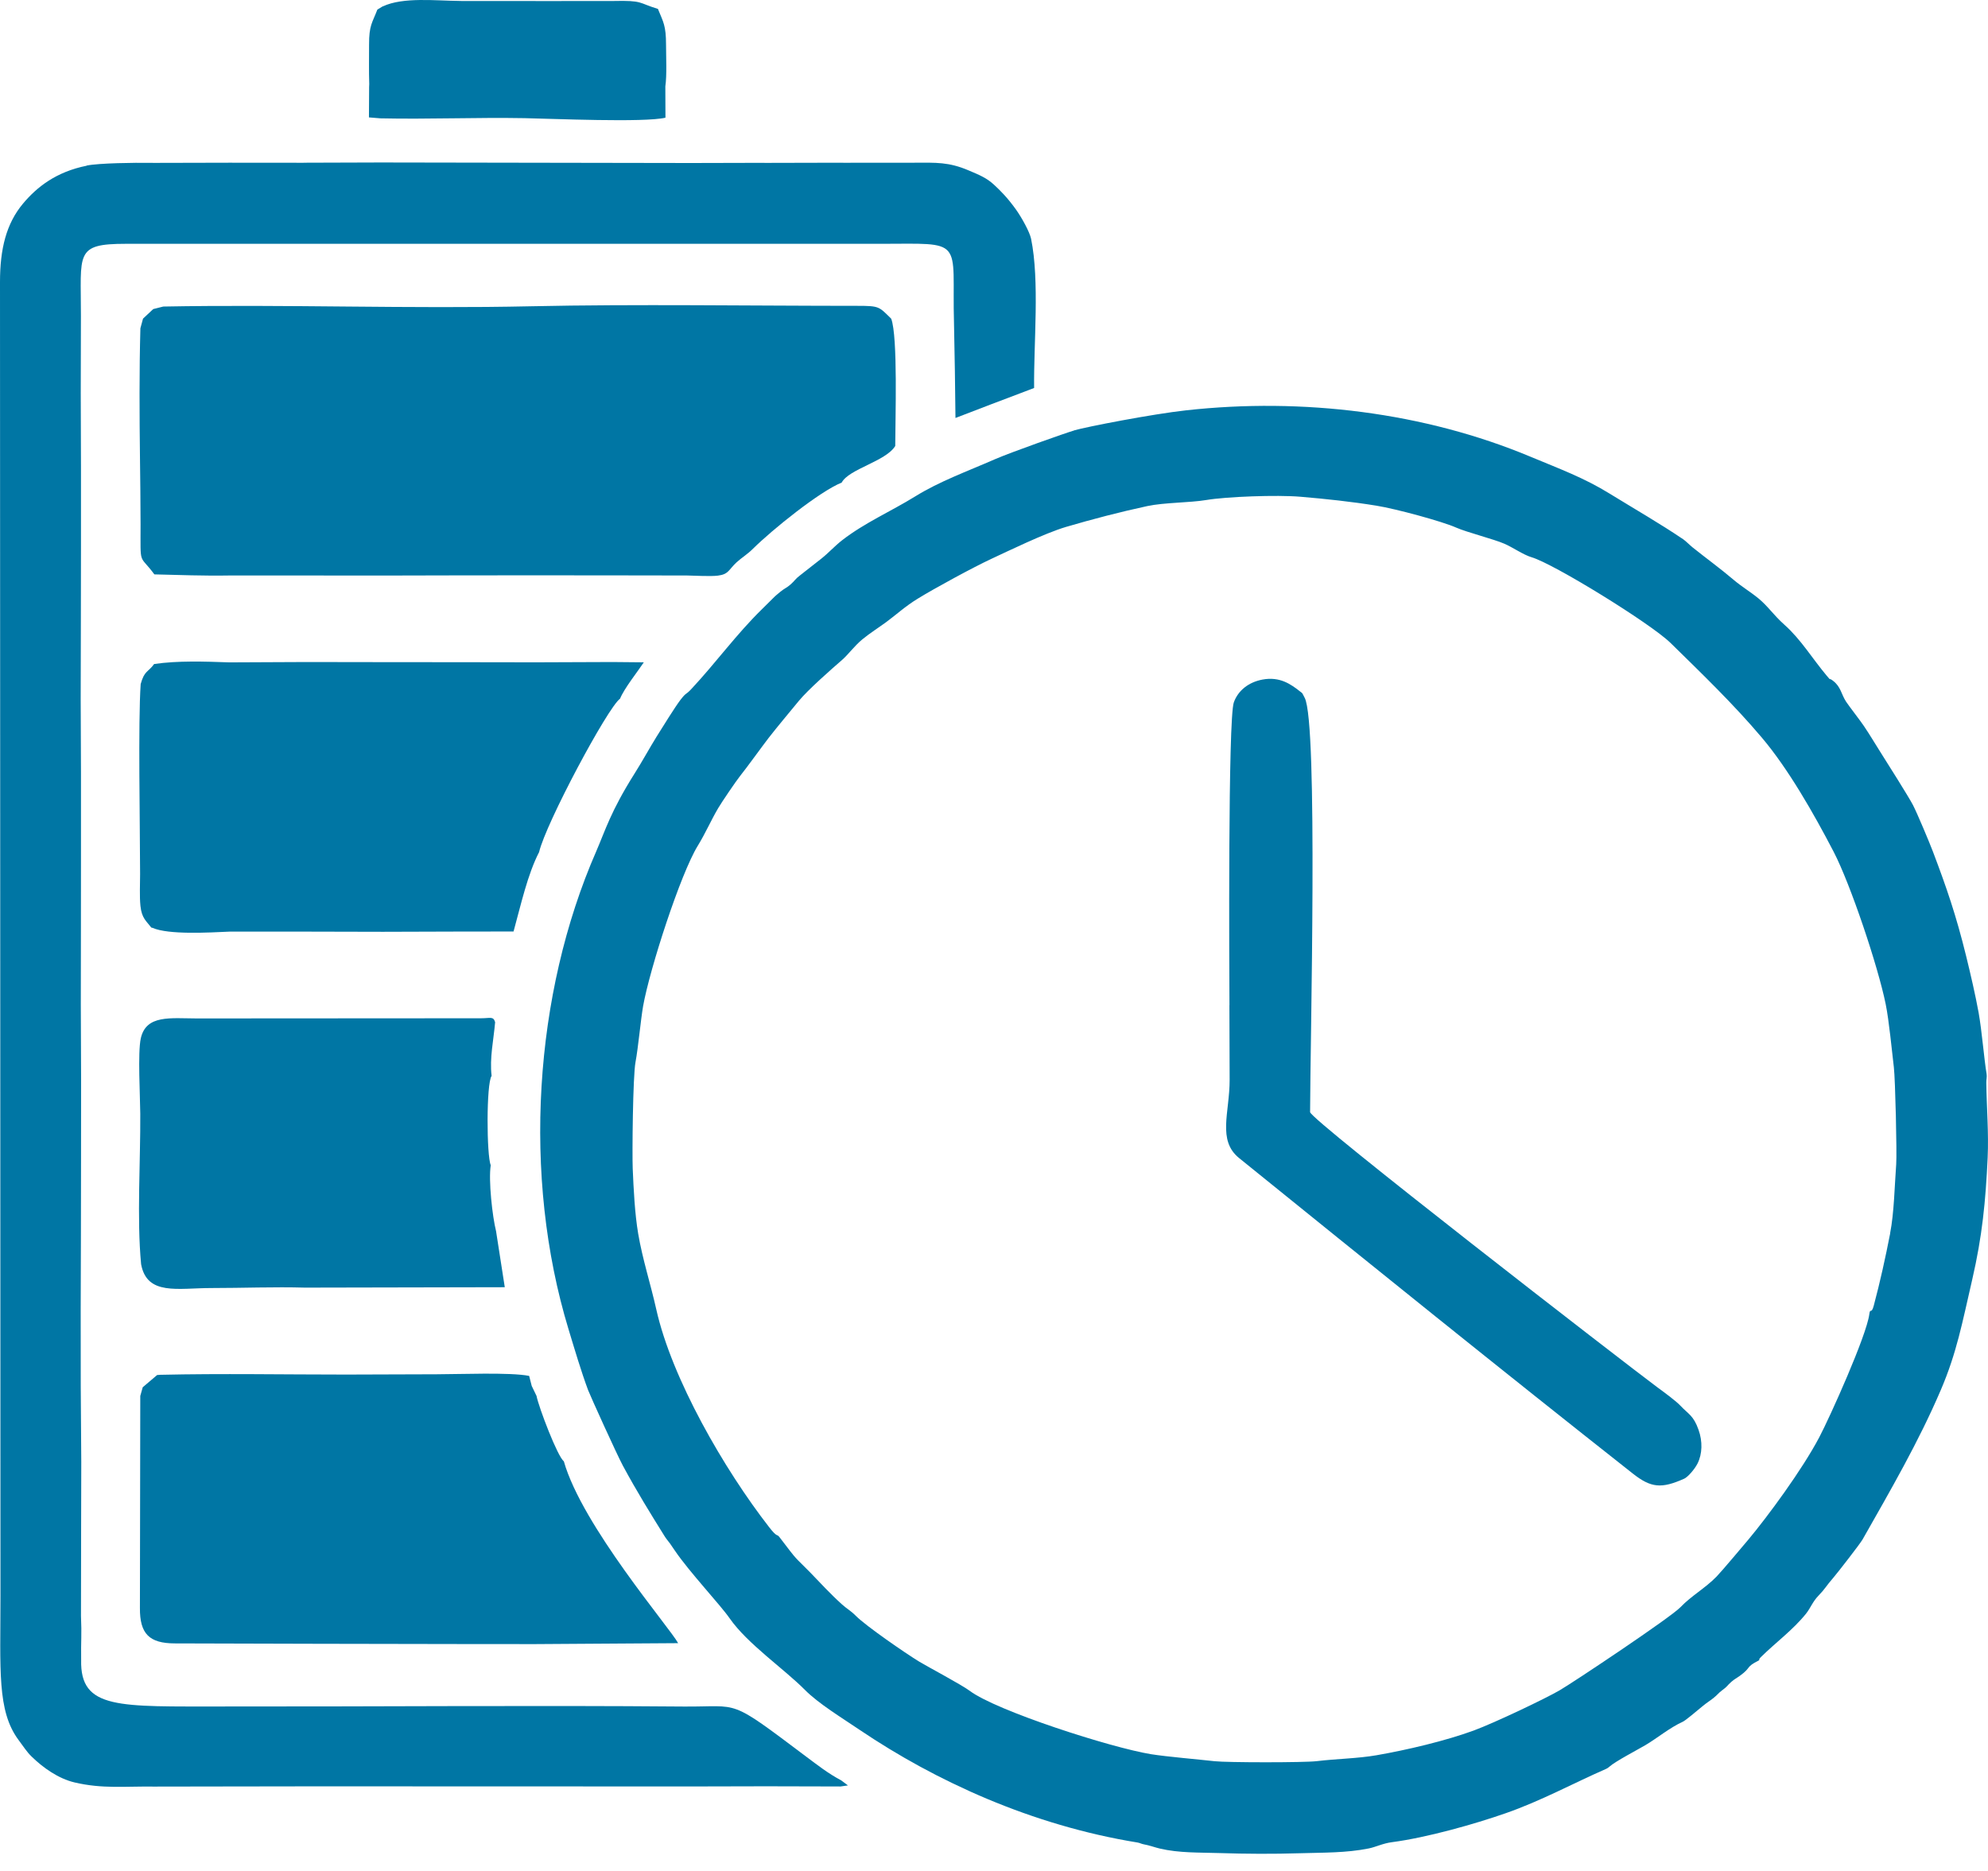 <svg width="34" height="32" viewBox="0 0 34 32" fill="none" xmlns="http://www.w3.org/2000/svg">
<path fill-rule="evenodd" clip-rule="evenodd" d="M32.327 21.095C32.246 21.51 32.155 21.924 32.046 22.332C32.003 22.491 31.986 22.357 31.97 22.479C31.922 22.846 31.3 24.229 31.115 24.581C30.823 25.137 30.23 25.94 29.903 26.331C29.831 26.416 29.446 26.875 29.357 26.966C29.164 27.164 28.93 27.291 28.74 27.489C28.57 27.667 26.892 28.785 26.671 28.912C26.427 29.054 25.567 29.464 25.205 29.598C24.722 29.775 24.061 29.931 23.542 30.021C23.221 30.077 22.847 30.082 22.521 30.122C22.304 30.148 20.984 30.147 20.772 30.123C20.49 30.091 19.962 30.047 19.685 30.003C19.003 29.892 17.044 29.264 16.583 28.918C16.449 28.817 15.86 28.504 15.723 28.421C15.483 28.275 14.81 27.81 14.642 27.641C14.54 27.539 14.492 27.524 14.398 27.439C14.206 27.266 14.031 27.075 13.852 26.89C13.575 26.606 13.672 26.74 13.329 26.288C13.286 26.232 13.296 26.303 13.156 26.122C12.386 25.133 11.488 23.579 11.223 22.39C11.127 21.96 10.989 21.538 10.915 21.103C10.856 20.755 10.836 20.334 10.821 19.984C10.811 19.741 10.823 18.406 10.869 18.165C10.914 17.929 10.958 17.441 10.999 17.207C11.113 16.569 11.638 14.948 11.933 14.467C12.07 14.243 12.159 14.032 12.283 13.822C12.343 13.719 12.589 13.358 12.656 13.274C12.769 13.134 13.044 12.752 13.145 12.622C13.259 12.474 13.532 12.145 13.662 11.988C13.819 11.797 14.213 11.451 14.403 11.286C14.509 11.193 14.611 11.049 14.75 10.934C14.868 10.836 15.038 10.727 15.158 10.639C15.335 10.508 15.482 10.37 15.698 10.238C15.977 10.066 16.643 9.703 16.96 9.556C17.224 9.434 17.864 9.121 18.232 9.012C18.685 8.879 19.157 8.756 19.621 8.656C19.917 8.593 20.342 8.6 20.631 8.552C20.975 8.494 21.837 8.462 22.24 8.496C22.675 8.533 23.11 8.579 23.541 8.649C23.871 8.702 24.666 8.917 24.905 9.024C25.086 9.104 25.542 9.219 25.727 9.299C25.868 9.359 26.054 9.49 26.194 9.531C26.568 9.639 28.232 10.664 28.572 10.998C29.107 11.523 29.649 12.044 30.133 12.617C30.58 13.145 31.016 13.906 31.361 14.57C31.647 15.121 32.118 16.523 32.25 17.173C32.309 17.464 32.355 17.967 32.39 18.255C32.414 18.451 32.444 19.721 32.43 19.913C32.403 20.269 32.395 20.742 32.326 21.093L32.327 21.095ZM18.372 7.362C18.226 7.404 17.294 7.734 17.022 7.852C16.535 8.065 16.07 8.232 15.653 8.49C15.241 8.745 14.788 8.941 14.404 9.239C14.277 9.337 14.168 9.46 14.043 9.558C13.925 9.651 13.812 9.74 13.691 9.834C13.588 9.913 13.605 9.922 13.52 9.997C13.457 10.053 13.413 10.066 13.349 10.119C13.209 10.237 13.325 10.131 13.027 10.424C12.596 10.846 12.24 11.339 11.828 11.78C11.718 11.899 11.747 11.829 11.637 11.971C11.547 12.089 11.332 12.435 11.229 12.6C11.105 12.8 10.989 13.015 10.853 13.23C10.444 13.878 10.352 14.204 10.197 14.561C9.13 17.001 8.928 20.116 9.723 22.734C9.828 23.08 9.939 23.456 10.058 23.776C10.094 23.871 10.546 24.869 10.652 25.067C10.895 25.517 11.12 25.879 11.364 26.271C11.391 26.316 11.426 26.355 11.457 26.397C11.485 26.436 11.507 26.468 11.542 26.521C11.79 26.887 12.314 27.442 12.478 27.678C12.784 28.117 13.401 28.536 13.765 28.902C13.995 29.135 14.389 29.375 14.707 29.59C16 30.462 17.643 31.22 19.457 31.514C19.492 31.52 19.524 31.538 19.559 31.544C19.653 31.56 19.761 31.6 19.836 31.617C20.168 31.695 20.516 31.683 20.856 31.694C21.314 31.709 21.773 31.711 22.232 31.697C22.625 31.685 23.024 31.693 23.409 31.615C23.533 31.59 23.65 31.528 23.806 31.508C24.407 31.429 25.224 31.197 25.747 31.014C26.35 30.805 26.902 30.502 27.469 30.254C27.49 30.245 27.51 30.231 27.527 30.215C27.625 30.127 27.999 29.931 28.141 29.848C28.348 29.725 28.556 29.55 28.78 29.448C28.829 29.426 29.023 29.26 29.112 29.187C29.205 29.111 29.224 29.105 29.304 29.043C29.38 28.982 29.392 28.954 29.452 28.911C29.552 28.838 29.535 28.831 29.611 28.765C29.669 28.715 29.697 28.705 29.758 28.661C29.959 28.516 29.848 28.517 30.074 28.403C30.112 28.383 30.059 28.4 30.115 28.343C30.368 28.093 30.662 27.88 30.886 27.602C30.97 27.496 30.998 27.397 31.104 27.288C31.225 27.162 31.22 27.14 31.357 26.982C31.422 26.907 31.809 26.41 31.855 26.33C32.33 25.493 32.816 24.656 33.194 23.771C33.466 23.135 33.559 22.626 33.73 21.886C33.902 21.142 33.959 20.55 33.994 19.802C34.014 19.374 33.976 18.945 33.971 18.517C33.97 18.468 33.984 18.418 33.976 18.37C33.933 18.111 33.896 17.638 33.84 17.322C33.785 17.019 33.702 16.662 33.627 16.356C33.453 15.648 33.291 15.181 33.059 14.568C33.004 14.422 32.787 13.903 32.715 13.766C32.636 13.616 32.281 13.055 32.154 12.854C32.056 12.699 31.981 12.571 31.878 12.418C31.818 12.328 31.628 12.084 31.574 12.003C31.488 11.872 31.487 11.751 31.351 11.645C31.26 11.575 31.334 11.667 31.24 11.555C30.998 11.267 30.801 10.937 30.52 10.687C30.324 10.512 30.248 10.38 30.078 10.238C29.944 10.127 29.782 10.03 29.652 9.919C29.423 9.724 29.179 9.548 28.945 9.36C28.899 9.323 28.833 9.255 28.788 9.224C28.384 8.951 27.983 8.722 27.528 8.442C27.087 8.17 26.675 8.02 26.167 7.808C24.364 7.055 22.282 6.797 20.286 7.018C19.705 7.082 18.586 7.299 18.37 7.361L18.372 7.362Z" fill="#0076A4"/>
<path fill-rule="evenodd" clip-rule="evenodd" d="M1.484 2.834C0.959 2.939 0.63 3.2 0.393 3.483C0.107 3.825 0 4.257 0 4.824L0.008 27.292C0.008 28.565 -0.052 29.259 0.315 29.757C0.398 29.869 0.461 29.966 0.536 30.039C0.734 30.234 0.999 30.421 1.275 30.486C1.756 30.599 2.136 30.55 2.64 30.557L3.884 30.555L3.915 30.555L5.259 30.553C7.427 30.555 9.595 30.552 11.763 30.555L13.076 30.552H13.127L14.353 30.555L14.37 30.556L14.502 30.537L14.387 30.451C14.159 30.33 13.976 30.185 13.791 30.047C12.438 29.03 12.677 29.196 11.693 29.188C9.076 29.166 6.446 29.19 3.827 29.187C2.035 29.185 1.367 29.245 1.388 28.388C1.383 28.059 1.4 27.968 1.385 27.639L1.387 26.339L1.39 25.007L1.381 23.712L1.38 22.425L1.384 21.088L1.386 19.802L1.387 18.465L1.382 17.186L1.384 15.859L1.385 14.576V13.231L1.38 11.958L1.383 10.624L1.385 9.347V7.998L1.381 6.728L1.384 5.4C1.386 4.33 1.273 4.17 2.152 4.17H15.081C15.762 4.17 16.086 4.141 16.217 4.298C16.352 4.459 16.295 4.8 16.316 5.535L16.331 6.35L16.341 7.149C16.742 6.996 17.131 6.844 17.534 6.694L17.686 6.636C17.678 5.867 17.782 4.803 17.634 4.083C17.61 3.97 17.481 3.731 17.372 3.578C17.227 3.378 17.117 3.268 17.003 3.162C16.874 3.042 16.747 2.991 16.567 2.915C16.227 2.769 16.005 2.782 15.652 2.783L14.429 2.784L14.37 2.783L13.091 2.786L13.029 2.785L11.816 2.788L6.512 2.779L5.246 2.783L5.186 2.784L3.963 2.783H3.907L2.631 2.786L2.568 2.785C2.311 2.782 1.699 2.788 1.48 2.832L1.484 2.834Z" fill="#0076A4"/>
<path fill-rule="evenodd" clip-rule="evenodd" d="M2.622 5.285L2.446 5.45L2.401 5.615C2.381 6.341 2.385 7.11 2.394 7.837C2.398 8.214 2.404 8.589 2.404 8.967C2.404 9.707 2.376 9.464 2.64 9.824C3.029 9.833 3.496 9.851 3.919 9.843H5.248L6.537 9.844L7.869 9.841L9.155 9.84L10.474 9.841L11.75 9.843C11.884 9.846 12.157 9.861 12.28 9.845C12.463 9.822 12.461 9.745 12.595 9.62C12.692 9.532 12.78 9.482 12.871 9.392C13.212 9.054 14.024 8.402 14.395 8.254C14.517 8.021 15.149 7.892 15.311 7.628C15.311 7.192 15.358 5.756 15.242 5.451C15.032 5.245 15.043 5.231 14.666 5.231C12.866 5.231 10.842 5.2 9.1 5.238C7.008 5.284 4.89 5.204 2.792 5.243L2.622 5.286V5.285Z" fill="#0076A4"/>
<path fill-rule="evenodd" clip-rule="evenodd" d="M2.441 23.727L2.399 23.876L2.393 27.504C2.39 27.944 2.553 28.107 2.989 28.108C4.616 28.112 6.243 28.118 7.87 28.119L9.145 28.12L11.598 28.104C11.459 27.844 9.954 26.094 9.643 24.993C9.537 24.917 9.214 24.071 9.176 23.875L9.094 23.705L9.05 23.533C8.73 23.468 7.845 23.505 7.467 23.505C6.951 23.505 6.435 23.51 5.92 23.51C4.862 23.51 3.795 23.49 2.74 23.514L2.687 23.518L2.441 23.727Z" fill="#0076A4"/>
<path fill-rule="evenodd" clip-rule="evenodd" d="M2.637 11.356C2.53 11.503 2.471 11.465 2.406 11.7C2.361 12.352 2.395 14.106 2.396 14.95C2.396 15.117 2.385 15.335 2.402 15.495C2.424 15.706 2.503 15.753 2.588 15.865L2.607 15.869C2.884 15.991 3.574 15.95 3.929 15.934L5.231 15.934L6.549 15.937L7.856 15.933L8.783 15.932C8.908 15.479 9.022 14.957 9.22 14.574C9.334 14.084 10.39 12.106 10.605 11.949C10.674 11.777 10.909 11.482 11.011 11.328L10.473 11.323L9.164 11.328L7.857 11.326L6.543 11.325L5.241 11.323L3.924 11.329C3.5 11.314 3.04 11.298 2.637 11.357V11.356Z" fill="#0076A4"/>
<path fill-rule="evenodd" clip-rule="evenodd" d="M2.413 21.621C2.513 22.165 3.039 22.03 3.619 22.03C4.15 22.03 4.685 22.008 5.218 22.023L8.633 22.016L8.484 21.058C8.421 20.808 8.352 20.186 8.393 19.929C8.322 19.766 8.315 18.534 8.408 18.401C8.371 18.099 8.442 17.787 8.468 17.483C8.437 17.378 8.388 17.416 8.226 17.416L3.368 17.419C2.914 17.418 2.5 17.352 2.408 17.759C2.354 18.003 2.397 18.752 2.399 19.049C2.404 19.853 2.339 20.839 2.413 21.619V21.621Z" fill="#0076A4"/>
<path fill-rule="evenodd" clip-rule="evenodd" d="M21.026 17.194L21.03 18.468C21.031 19.03 20.815 19.503 21.193 19.808C23.425 21.613 25.672 23.427 27.925 25.203C28.237 25.449 28.415 25.465 28.806 25.29C28.867 25.262 28.981 25.132 29.032 25.032C29.115 24.867 29.12 24.653 29.05 24.456C28.963 24.208 28.877 24.189 28.739 24.042C28.66 23.957 28.443 23.8 28.336 23.721C27.795 23.319 22.406 19.15 22.406 19.021C22.408 17.818 22.544 12.374 22.314 11.936C22.262 11.837 22.283 11.865 22.235 11.827C22.083 11.707 21.892 11.567 21.592 11.623C21.348 11.669 21.174 11.814 21.102 12.012C21 12.29 21.024 16.611 21.027 17.193L21.026 17.194Z" fill="#0076A4"/>
<path fill-rule="evenodd" clip-rule="evenodd" d="M6.548 0.107L6.454 0.164C6.366 0.394 6.311 0.43 6.312 0.765C6.313 0.988 6.307 1.216 6.315 1.437L6.313 1.488L6.31 2.008L6.506 2.024C7.328 2.042 8.15 2.006 8.974 2.021C9.448 2.03 11.019 2.099 11.381 2.013L11.379 1.478C11.407 1.288 11.391 0.975 11.391 0.766C11.391 0.437 11.345 0.379 11.252 0.152C10.911 0.05 11.007 0.005 10.487 0.017L9.176 0.018L9.126 0.017H7.896L7.858 0.016C7.448 0.013 6.896 -0.054 6.548 0.109V0.107Z" fill="#0076A4"/>
</svg>
